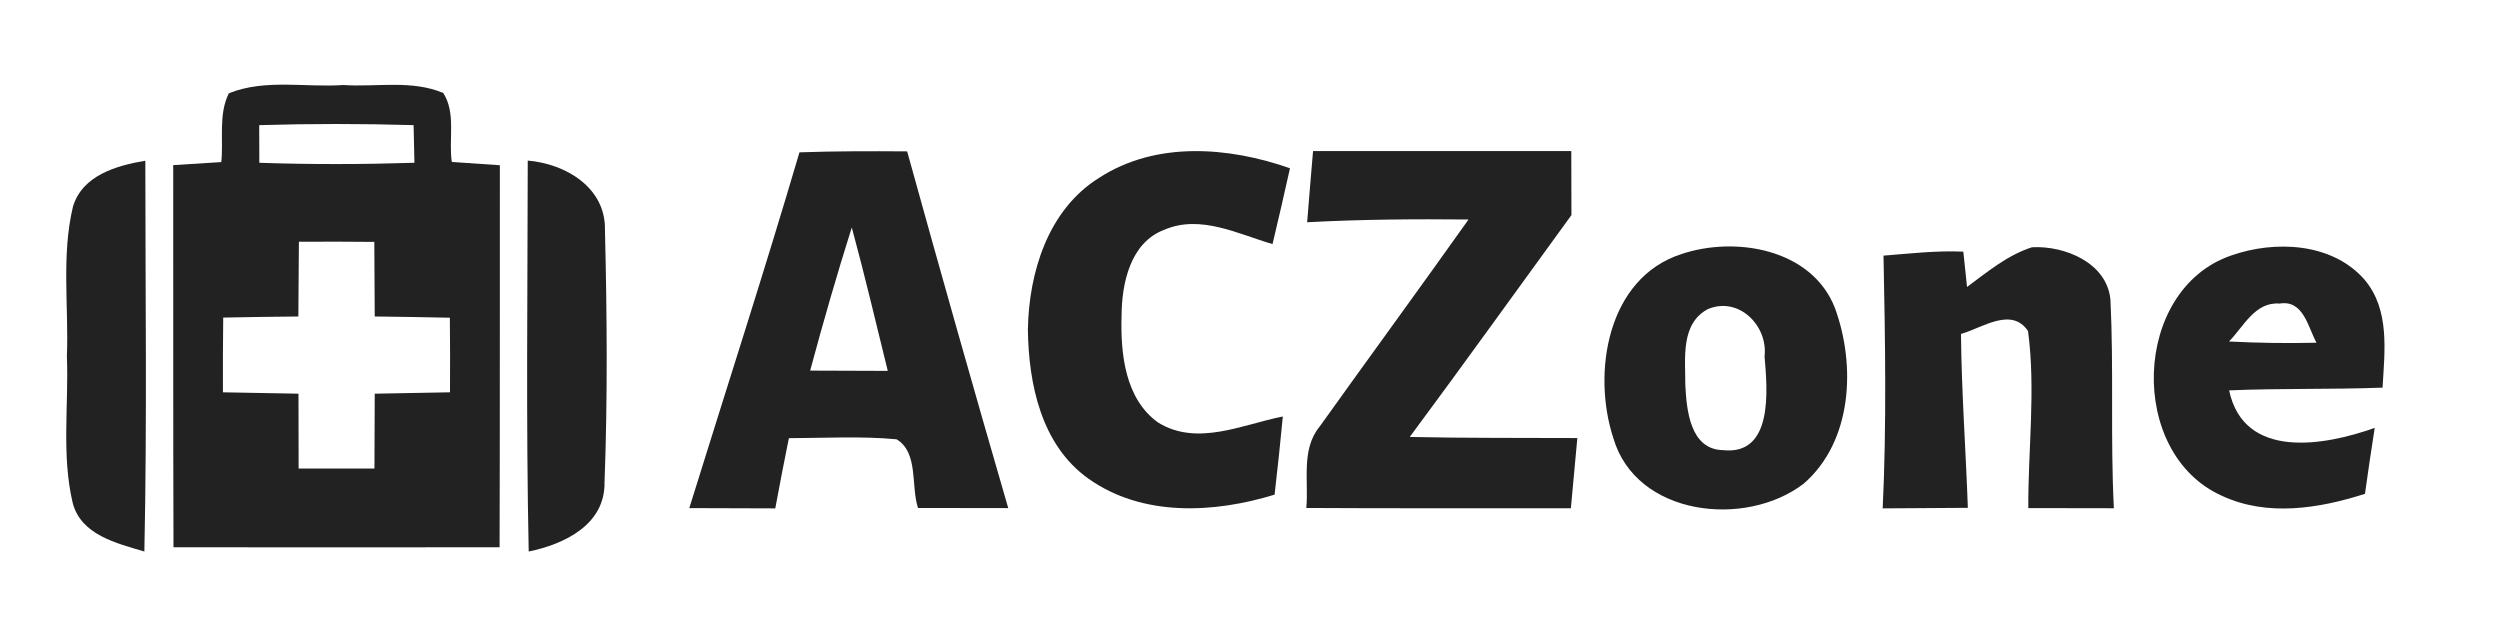 <?xml version="1.0" encoding="UTF-8" ?>
<!DOCTYPE svg PUBLIC "-//W3C//DTD SVG 1.1//EN" "http://www.w3.org/Graphics/SVG/1.1/DTD/svg11.dtd">
<svg width="182pt" height="45pt" viewBox="0 0 182 45" version="1.1" xmlns="http://www.w3.org/2000/svg">
<path fill="#ffffff" d=" M 0.00 0.00 L 182.00 0.00 L 182.00 45.00 L 0.00 45.00 L 0.00 0.00 Z" />
<path fill="#222222" d=" M 16.66 6.79 C 19.29 5.73 22.24 6.38 25.00 6.19 C 27.41 6.35 29.99 5.80 32.27 6.77 C 33.21 8.23 32.65 10.15 32.89 11.79 C 33.76 11.85 35.51 11.97 36.39 12.03 C 36.38 21.30 36.40 30.57 36.37 39.84 C 28.46 39.85 20.54 39.85 12.63 39.84 C 12.60 30.56 12.62 21.29 12.61 12.02 C 13.49 11.96 15.23 11.85 16.11 11.80 C 16.28 10.15 15.89 8.33 16.66 6.79 Z" />
<path fill="#ffffff" d=" M 18.88 11.85 C 18.88 10.94 18.88 10.02 18.87 9.11 C 22.62 9.00 26.36 9.00 30.11 9.11 C 30.13 10.02 30.15 10.94 30.17 11.85 C 26.41 11.97 22.64 11.98 18.88 11.85 Z" />
<path fill="#222222" d=" M 58.20 11.09 C 60.81 11.00 63.42 11.00 66.04 11.02 C 68.44 19.69 70.89 28.35 73.40 36.99 C 71.21 36.99 69.02 36.99 66.83 36.98 C 66.30 35.36 66.88 32.95 65.27 31.98 C 62.66 31.74 60.04 31.89 57.43 31.90 C 57.09 33.60 56.75 35.30 56.44 37.01 C 54.35 37.00 52.27 37.00 50.18 36.99 C 52.86 28.36 55.65 19.76 58.20 11.09 Z" />
<path fill="#222222" d=" M 80.01 12.95 C 84.15 10.26 89.44 10.68 93.91 12.25 C 93.50 14.09 93.08 15.93 92.64 17.77 C 90.14 17.04 87.39 15.60 84.78 16.72 C 82.27 17.65 81.66 20.65 81.65 23.01 C 81.57 25.74 81.90 29.04 84.31 30.76 C 87.16 32.52 90.45 30.90 93.39 30.32 C 93.21 32.22 93.01 34.12 92.79 36.01 C 88.37 37.37 83.16 37.64 79.23 34.84 C 75.80 32.40 74.88 27.95 74.83 23.99 C 74.90 19.83 76.30 15.26 80.01 12.95 Z" />
<path fill="#222222" d=" M 95.59 11.00 C 101.86 11.00 108.13 11.00 114.39 11.00 C 114.39 12.55 114.40 14.11 114.40 15.66 C 110.48 21.04 106.60 26.46 102.63 31.81 C 106.69 31.90 110.76 31.87 114.83 31.89 C 114.67 33.59 114.52 35.30 114.36 37.00 C 107.94 36.99 101.52 37.02 95.10 36.98 C 95.28 34.99 94.70 32.71 96.08 31.04 C 99.68 26.01 103.33 21.02 106.91 15.98 C 102.99 15.94 99.07 15.97 95.16 16.18 C 95.30 14.45 95.44 12.72 95.59 11.00 Z" />
<path fill="#222222" d=" M 5.31 15.05 C 5.99 12.76 8.49 12.05 10.58 11.70 C 10.58 21.18 10.71 30.67 10.51 40.15 C 8.50 39.55 5.89 38.95 5.29 36.60 C 4.47 33.12 5.01 29.49 4.87 25.94 C 5.01 22.32 4.46 18.61 5.31 15.05 Z" />
<path fill="#222222" d=" M 38.42 11.69 C 41.16 11.92 44.10 13.64 44.04 16.73 C 44.19 22.85 44.24 28.99 44.01 35.11 C 44.06 38.20 41.08 39.62 38.49 40.15 C 38.29 30.67 38.41 21.18 38.42 11.69 Z" />
<path fill="#ffffff" d=" M 58.98 26.98 C 59.92 23.48 60.92 20.01 62.01 16.56 C 62.95 20.02 63.77 23.52 64.63 27.00 C 62.74 27.00 60.86 26.99 58.98 26.98 Z" />
<path fill="#ffffff" d=" M 21.76 17.60 C 23.59 17.59 25.42 17.59 27.25 17.61 C 27.26 19.42 27.27 21.23 27.28 23.04 C 29.10 23.06 30.93 23.09 32.75 23.13 C 32.77 24.94 32.77 26.75 32.76 28.56 C 30.93 28.60 29.11 28.63 27.28 28.66 C 27.27 30.47 27.27 32.29 27.26 34.11 C 25.42 34.11 23.58 34.11 21.74 34.11 C 21.73 32.29 21.73 30.47 21.73 28.66 C 19.90 28.63 18.06 28.60 16.23 28.56 C 16.22 26.75 16.23 24.94 16.25 23.12 C 18.07 23.08 19.90 23.06 21.72 23.04 C 21.73 21.23 21.74 19.41 21.76 17.60 Z" />
<path fill="#222222" d=" M 122.40 18.50 C 126.36 17.16 131.93 18.13 133.59 22.44 C 135.11 26.60 134.86 32.13 131.31 35.21 C 127.07 38.46 119.11 37.58 117.45 31.89 C 115.89 27.13 117.01 20.24 122.40 18.50 Z" />
<path fill="#222222" d=" M 143.20 20.89 C 144.68 19.80 146.14 18.57 147.93 18.00 C 150.31 17.87 153.39 19.13 153.64 21.82 C 153.89 26.87 153.63 31.94 153.89 37.00 C 151.81 37.00 149.73 37.00 147.66 36.99 C 147.64 32.70 148.21 28.37 147.64 24.10 C 146.43 22.30 144.28 23.89 142.76 24.31 C 142.80 28.53 143.11 32.74 143.26 36.97 C 141.19 36.99 139.13 37.00 137.06 37.01 C 137.35 30.88 137.24 24.74 137.12 18.61 C 139.05 18.46 140.98 18.23 142.93 18.32 C 143.00 18.96 143.13 20.25 143.20 20.89 Z" />
<path fill="#222222" d=" M 162.40 18.61 C 165.59 17.48 169.76 17.65 172.13 20.35 C 174.00 22.55 173.60 25.57 173.45 28.22 C 169.73 28.36 166.00 28.26 162.28 28.42 C 163.36 33.51 169.23 32.45 172.88 31.15 C 172.63 32.75 172.39 34.35 172.17 35.95 C 168.83 37.02 165.06 37.63 161.77 36.10 C 154.87 33.04 155.21 21.11 162.40 18.61 Z" />
<path fill="#ffffff" d=" M 124.34 22.50 C 126.58 21.56 128.72 23.71 128.46 25.95 C 128.67 28.39 129.11 33.17 125.43 32.77 C 123.03 32.72 122.78 29.83 122.69 28.00 C 122.70 26.10 122.33 23.56 124.34 22.50 Z" />
<path fill="#ffffff" d=" M 162.27 24.86 C 163.33 23.79 164.16 21.96 165.95 22.10 C 167.70 21.81 168.02 23.82 168.64 24.95 C 166.51 25.00 164.39 24.97 162.27 24.86 Z" />
</svg>
